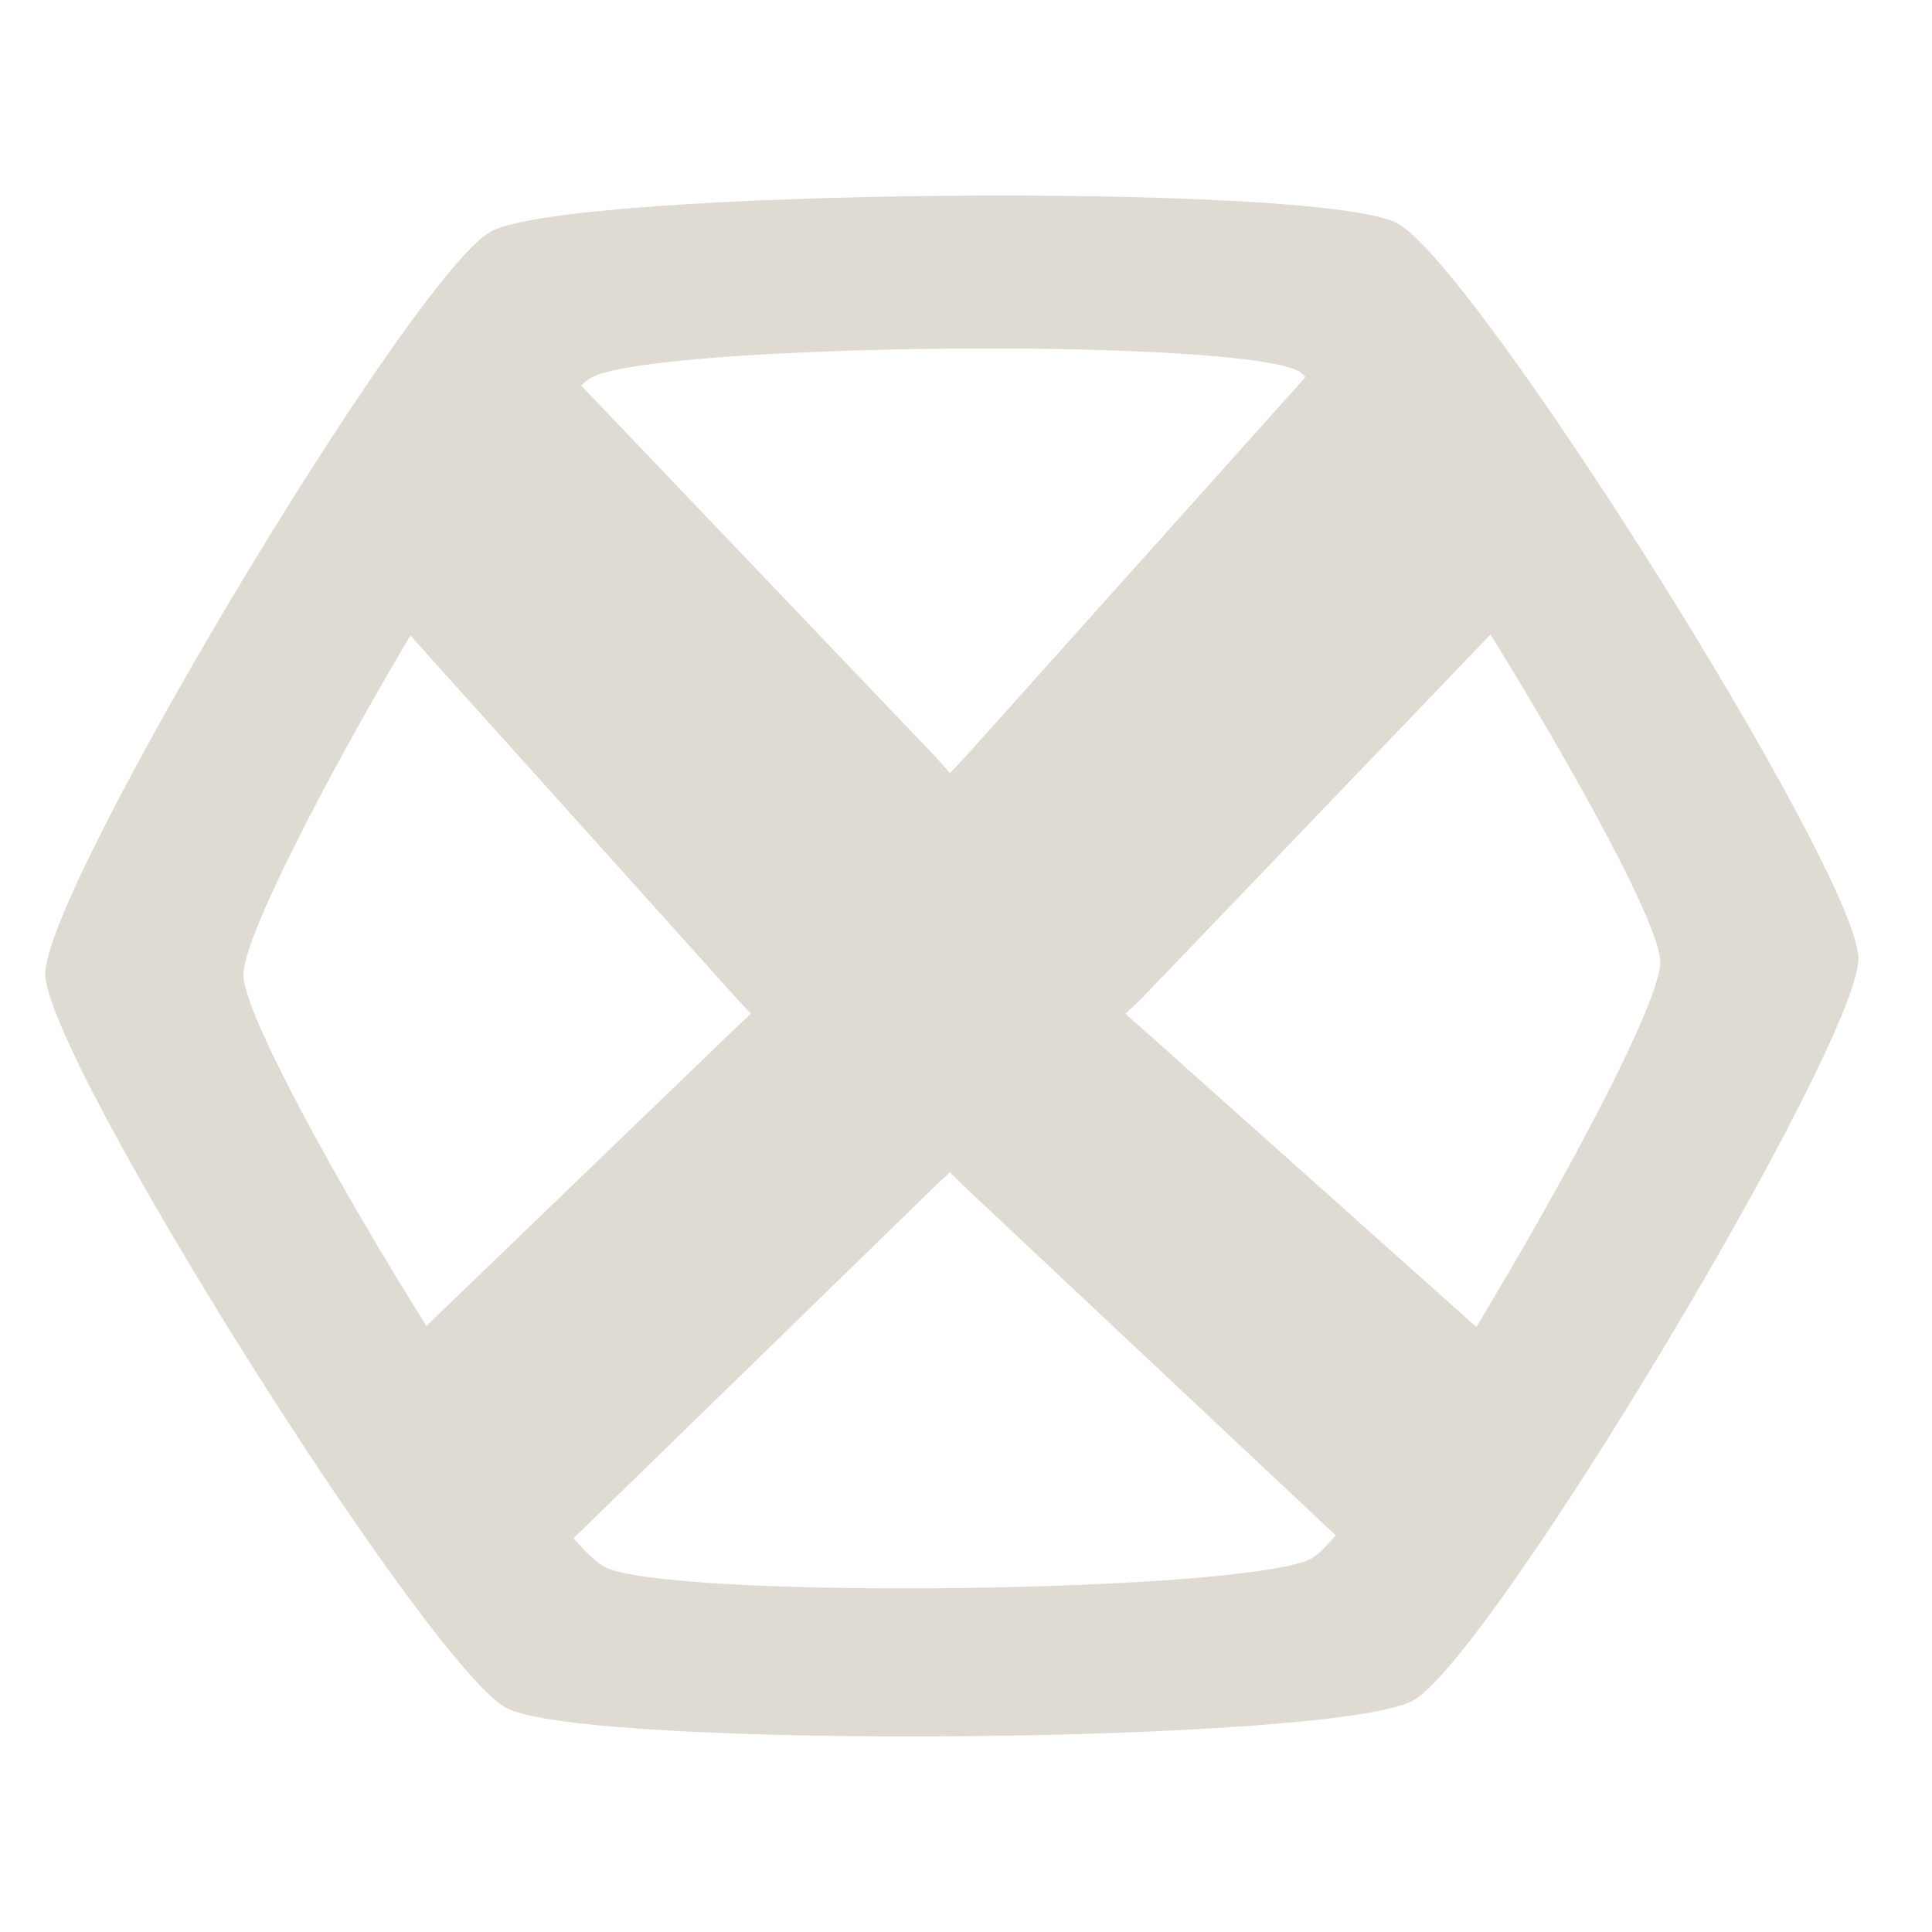 <?xml version="1.0" encoding="UTF-8" standalone="no"?>
<!-- Created with Inkscape (http://www.inkscape.org/) -->

<svg
   xmlns:dc="http://purl.org/dc/elements/1.1/"
   xmlns:cc="http://creativecommons.org/ns#"
   xmlns:rdf="http://www.w3.org/1999/02/22-rdf-syntax-ns#"
   xmlns:svg="http://www.w3.org/2000/svg"
   xmlns="http://www.w3.org/2000/svg"
   xmlns:sodipodi="http://sodipodi.sourceforge.net/DTD/sodipodi-0.dtd"
   xmlns:inkscape="http://www.inkscape.org/namespaces/inkscape"
   height="64"
   width="64"
   id="svg3038"
   version="1.1"
   inkscape:version="0.48.5 r10040"
   sodipodi:docname="hexchat-symbolic.svg">
  <sodipodi:namedview
     pagecolor="#ffffff"
     bordercolor="#666666"
     borderopacity="1"
     objecttolerance="10"
     gridtolerance="10"
     guidetolerance="10"
     inkscape:pageopacity="0"
     inkscape:pageshadow="2"
     inkscape:window-width="1051"
     inkscape:window-height="557"
     id="namedview3051"
     showgrid="false"
     inkscape:zoom="6.03125"
     inkscape:cx="2.8186528"
     inkscape:cy="32"
     inkscape:window-x="252"
     inkscape:window-y="283"
     inkscape:window-maximized="0"
     inkscape:current-layer="svg3038" />
  <defs
     id="defs3042">
    <linearGradient
       id="hexchatGradient"
       x1="0"
       y1="1"
       x2="0"
       y2="0">
      <stop
         id="hgRedStop"
         offset="0"
         style="stop-color: #FF2600; stop-opacity: 1;" />
      <stop
         id="hgYellowStop"
         offset="1"
         style="stop-color: #FFD600; stop-opacity: 1;" />
    </linearGradient>
  </defs>
  <path
     style="fill:#dfdbd2;fill-opacity:1;stroke:none"
     d="m 31.25,6.487 c -6.857,0.065 -13.707,0.469 -15,1.188 -2.585,1.437 -14.78,21.769 -14.75,24.594 0.03,2.824 12.665,22.925 15.281,24.312 2.616,1.388 27.446,1.187 30.031,-0.25 2.585,-1.437 14.78,-21.769 14.75,-24.594 C 61.532,28.913 48.897,8.781 46.281,7.394 44.973,6.7 38.107,6.422 31.25,6.487 z m 0.062,5.063 c 5.362,-0.052 10.696,0.192 11.719,0.75 0.061,0.033 0.144,0.128 0.219,0.188 l -11.281,12.594 -0.5,0.531 -0.469,-0.531 -11.75,-12.312 c 0.109,-0.099 0.228,-0.202 0.312,-0.25 1.011,-0.578 6.388,-0.916 11.75,-0.969 z m 18.062,9.469 c 2.884,4.661 5.613,9.653 5.625,10.844 0.013,1.29 -3.065,7.088 -6.094,12.094 l -11.094,-9.906 -0.531,-0.469 0.5,-0.469 11.594,-12.094 z m -35.781,0.031 10.844,12.062 0.438,0.469 -0.469,0.438 -10.281,9.906 c -3.047,-4.866 -6.049,-10.368 -6.062,-11.625 -0.013,-1.216 2.689,-6.452 5.531,-11.25 z m 17.875,17.781 0.438,0.438 12.344,11.594 c -0.318,0.365 -0.587,0.639 -0.781,0.75 -2.022,1.156 -21.423,1.397 -23.469,0.281 -0.228,-0.125 -0.602,-0.478 -1,-0.938 l 12,-11.688 0.469,-0.438 z"
     id="coloredX" />
</svg>
